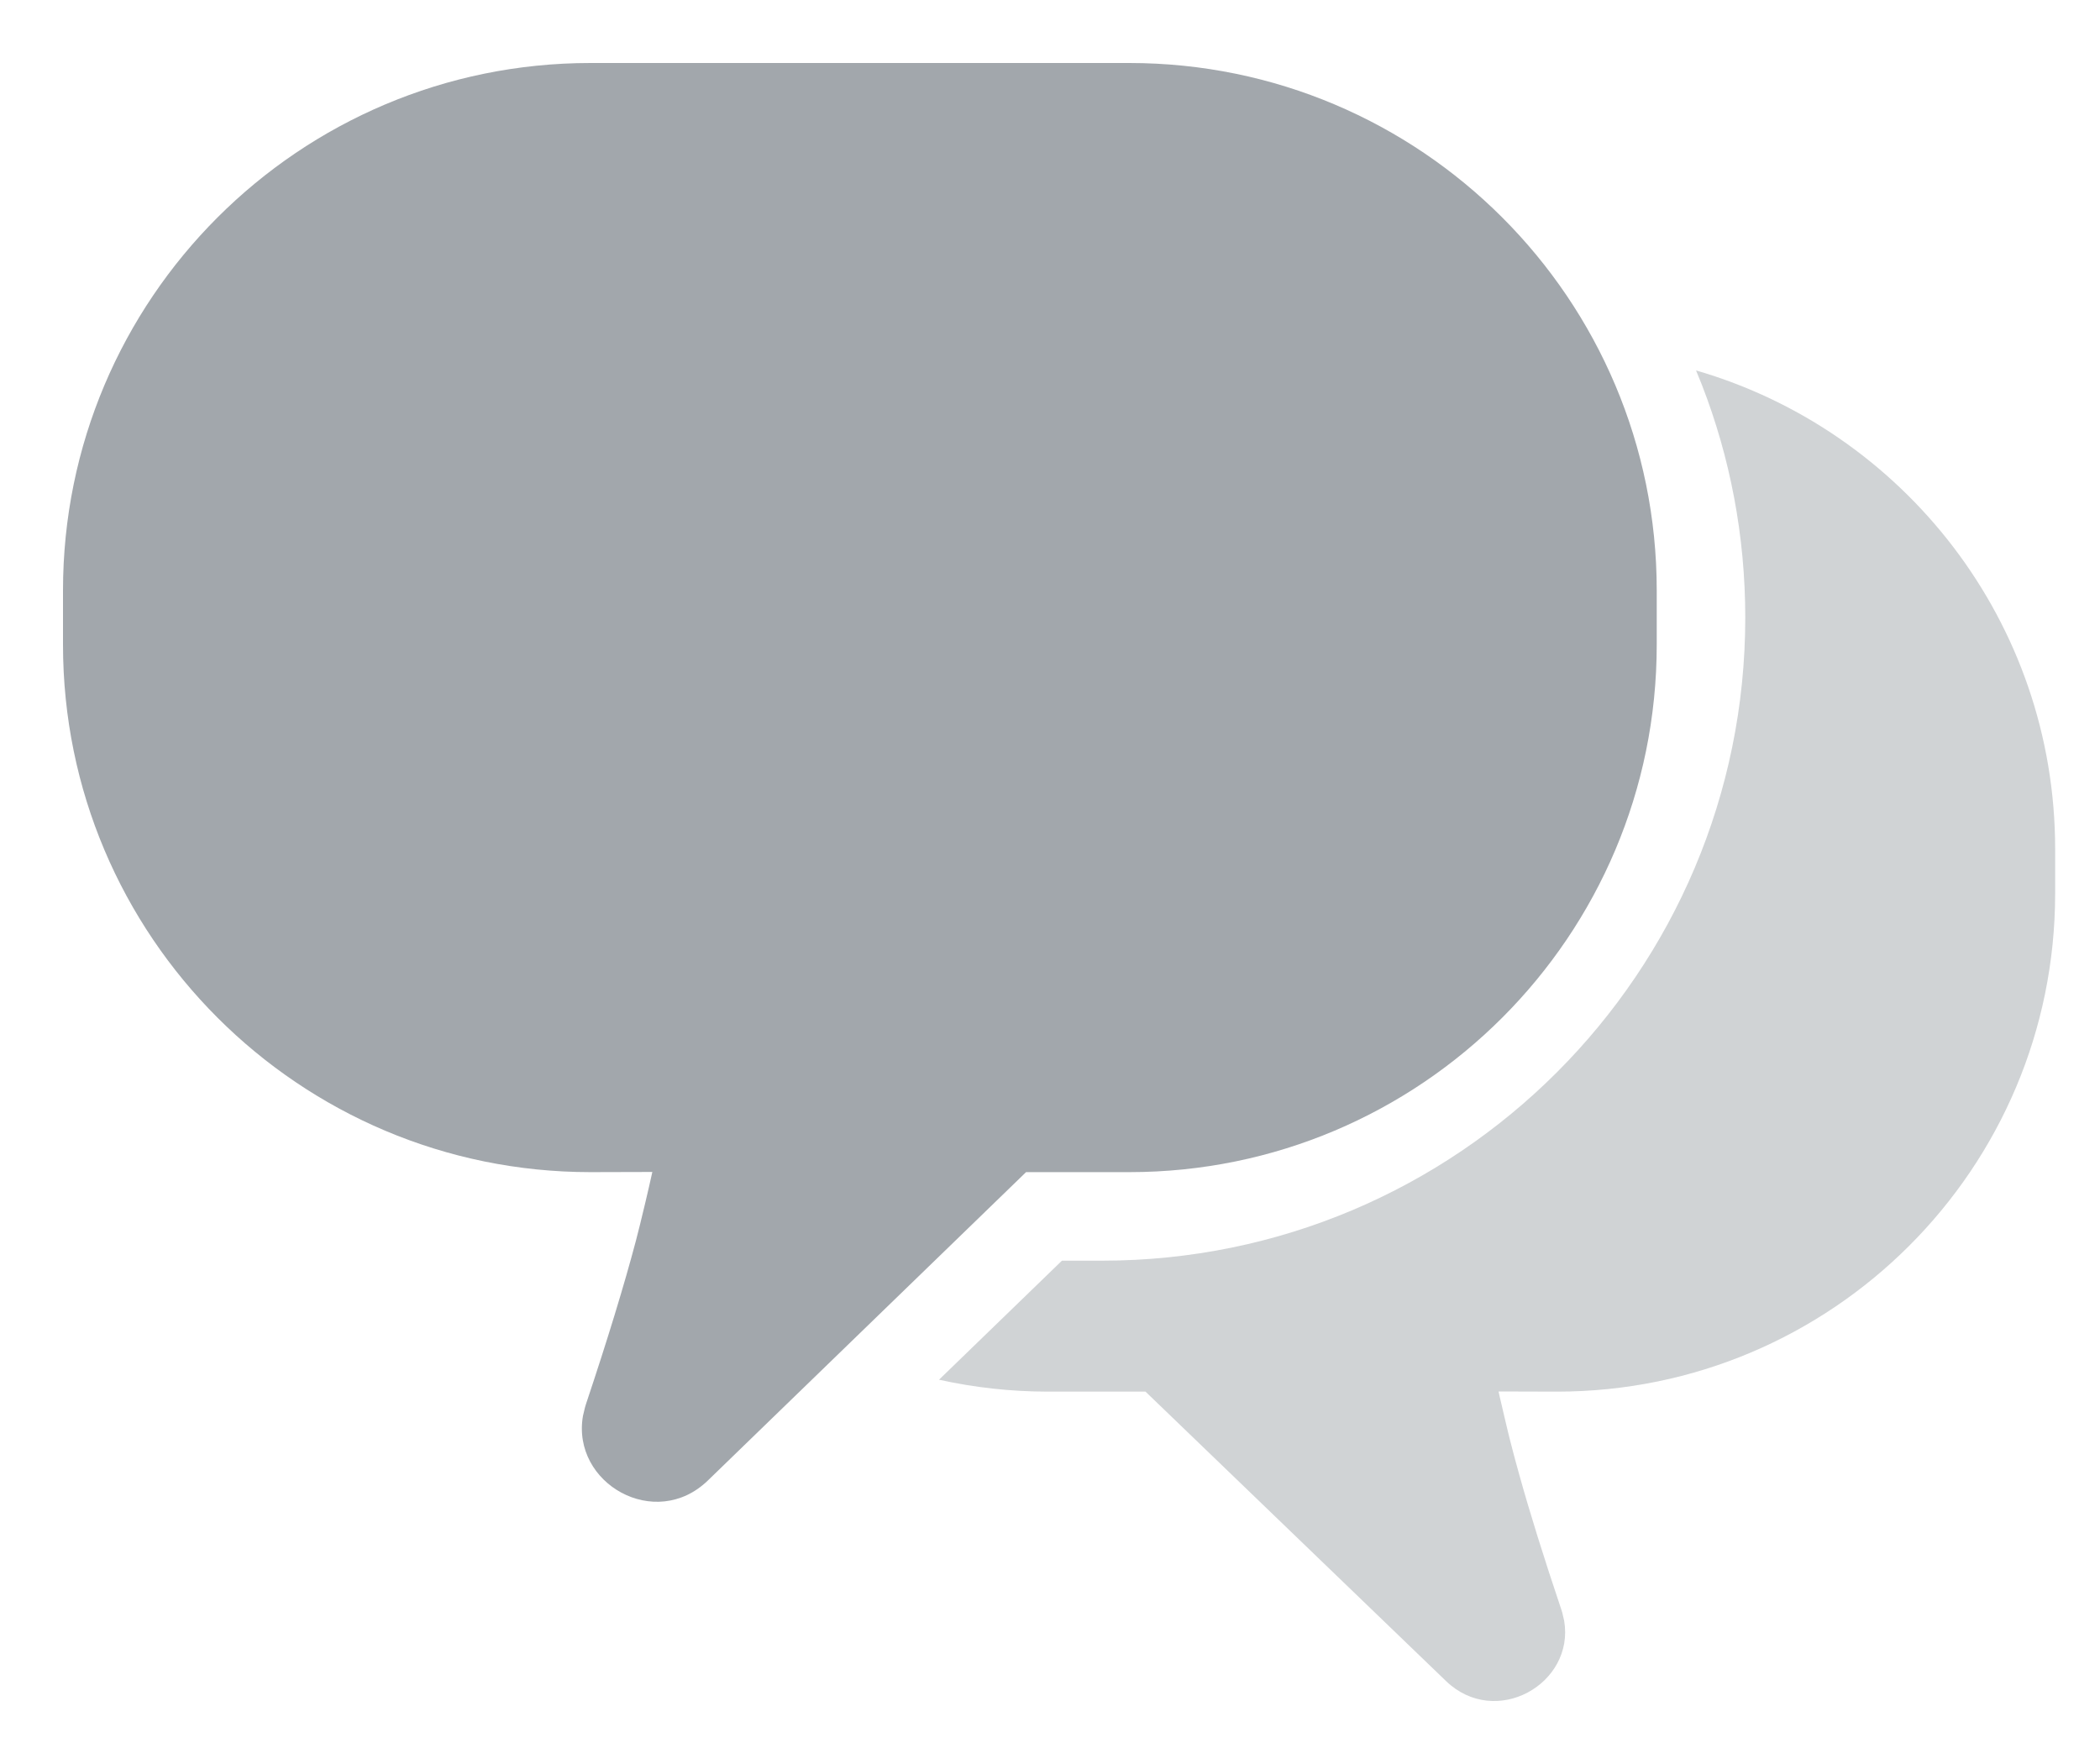 <?xml version="1.0" encoding="UTF-8"?>
<svg width="25px" height="21px" viewBox="0 0 25 21" version="1.1" xmlns="http://www.w3.org/2000/svg" xmlns:xlink="http://www.w3.org/1999/xlink">
    <title>Tab_chat_normal</title>
    <g id="页面-1" stroke="none" stroke-width="1" fill="none" fill-rule="evenodd">
        <g id="我的" transform="translate(-33, -733)">
            <g id="BottomNavigationBar/Port/Item_4" transform="translate(0, 724)">
                <g id="Bottom-tab/item/normal" transform="translate(4.091, 7.75)">
                    <g id="编组" transform="translate(29.605, 0)">
                        <rect id="矩形" x="0" y="0" width="24" height="24"></rect>
                        <path d="M12.748,2 C16.216,2 19.027,4.811 19.027,8.279 L19.027,8.925 C19.027,12.393 16.216,15.204 12.748,15.204 L11.519,15.204 L7.732,18.874 C7.106,19.482 6.105,18.91 6.244,18.106 L6.268,18.005 L6.28,17.965 C6.536,17.2 6.734,16.551 6.874,16.022 L6.874,16.022 L6.923,15.829 C6.945,15.742 7.021,15.426 7.07,15.202 L6.333,15.204 C2.865,15.204 0.054,12.393 0.054,8.925 L0.054,8.279 C0.054,4.811 2.865,2 6.333,2 L12.748,2 Z" id="形状结合备份" fill-opacity="0.4" fill="#182431" fill-rule="nonzero"></path>
                        <path d="M19.495,5.66 C21.965,6.376 23.77,8.655 23.77,11.356 L23.77,11.356 L23.77,11.887 C23.77,15.162 21.115,17.817 17.84,17.817 L17.84,17.817 L17.144,17.815 C17.148,17.834 17.153,17.855 17.157,17.875 L17.157,17.875 L17.216,18.127 C17.245,18.251 17.271,18.359 17.283,18.404 L17.283,18.404 L17.33,18.585 L17.39,18.804 C17.516,19.258 17.683,19.793 17.89,20.408 L17.89,20.408 L17.902,20.446 L17.925,20.545 C18.052,21.297 17.109,21.831 16.518,21.262 L16.518,21.262 L12.941,17.817 L11.782,17.817 C11.336,17.817 10.901,17.768 10.483,17.675 L11.946,16.258 L12.425,16.258 C16.653,16.258 20.081,12.83 20.081,8.602 C20.081,7.626 19.899,6.693 19.566,5.835 Z" id="形状结合" fill-opacity="0.2" fill="#182431" fill-rule="nonzero"></path>
                    </g>
                </g>
            </g>
        </g>
    </g>
</svg>